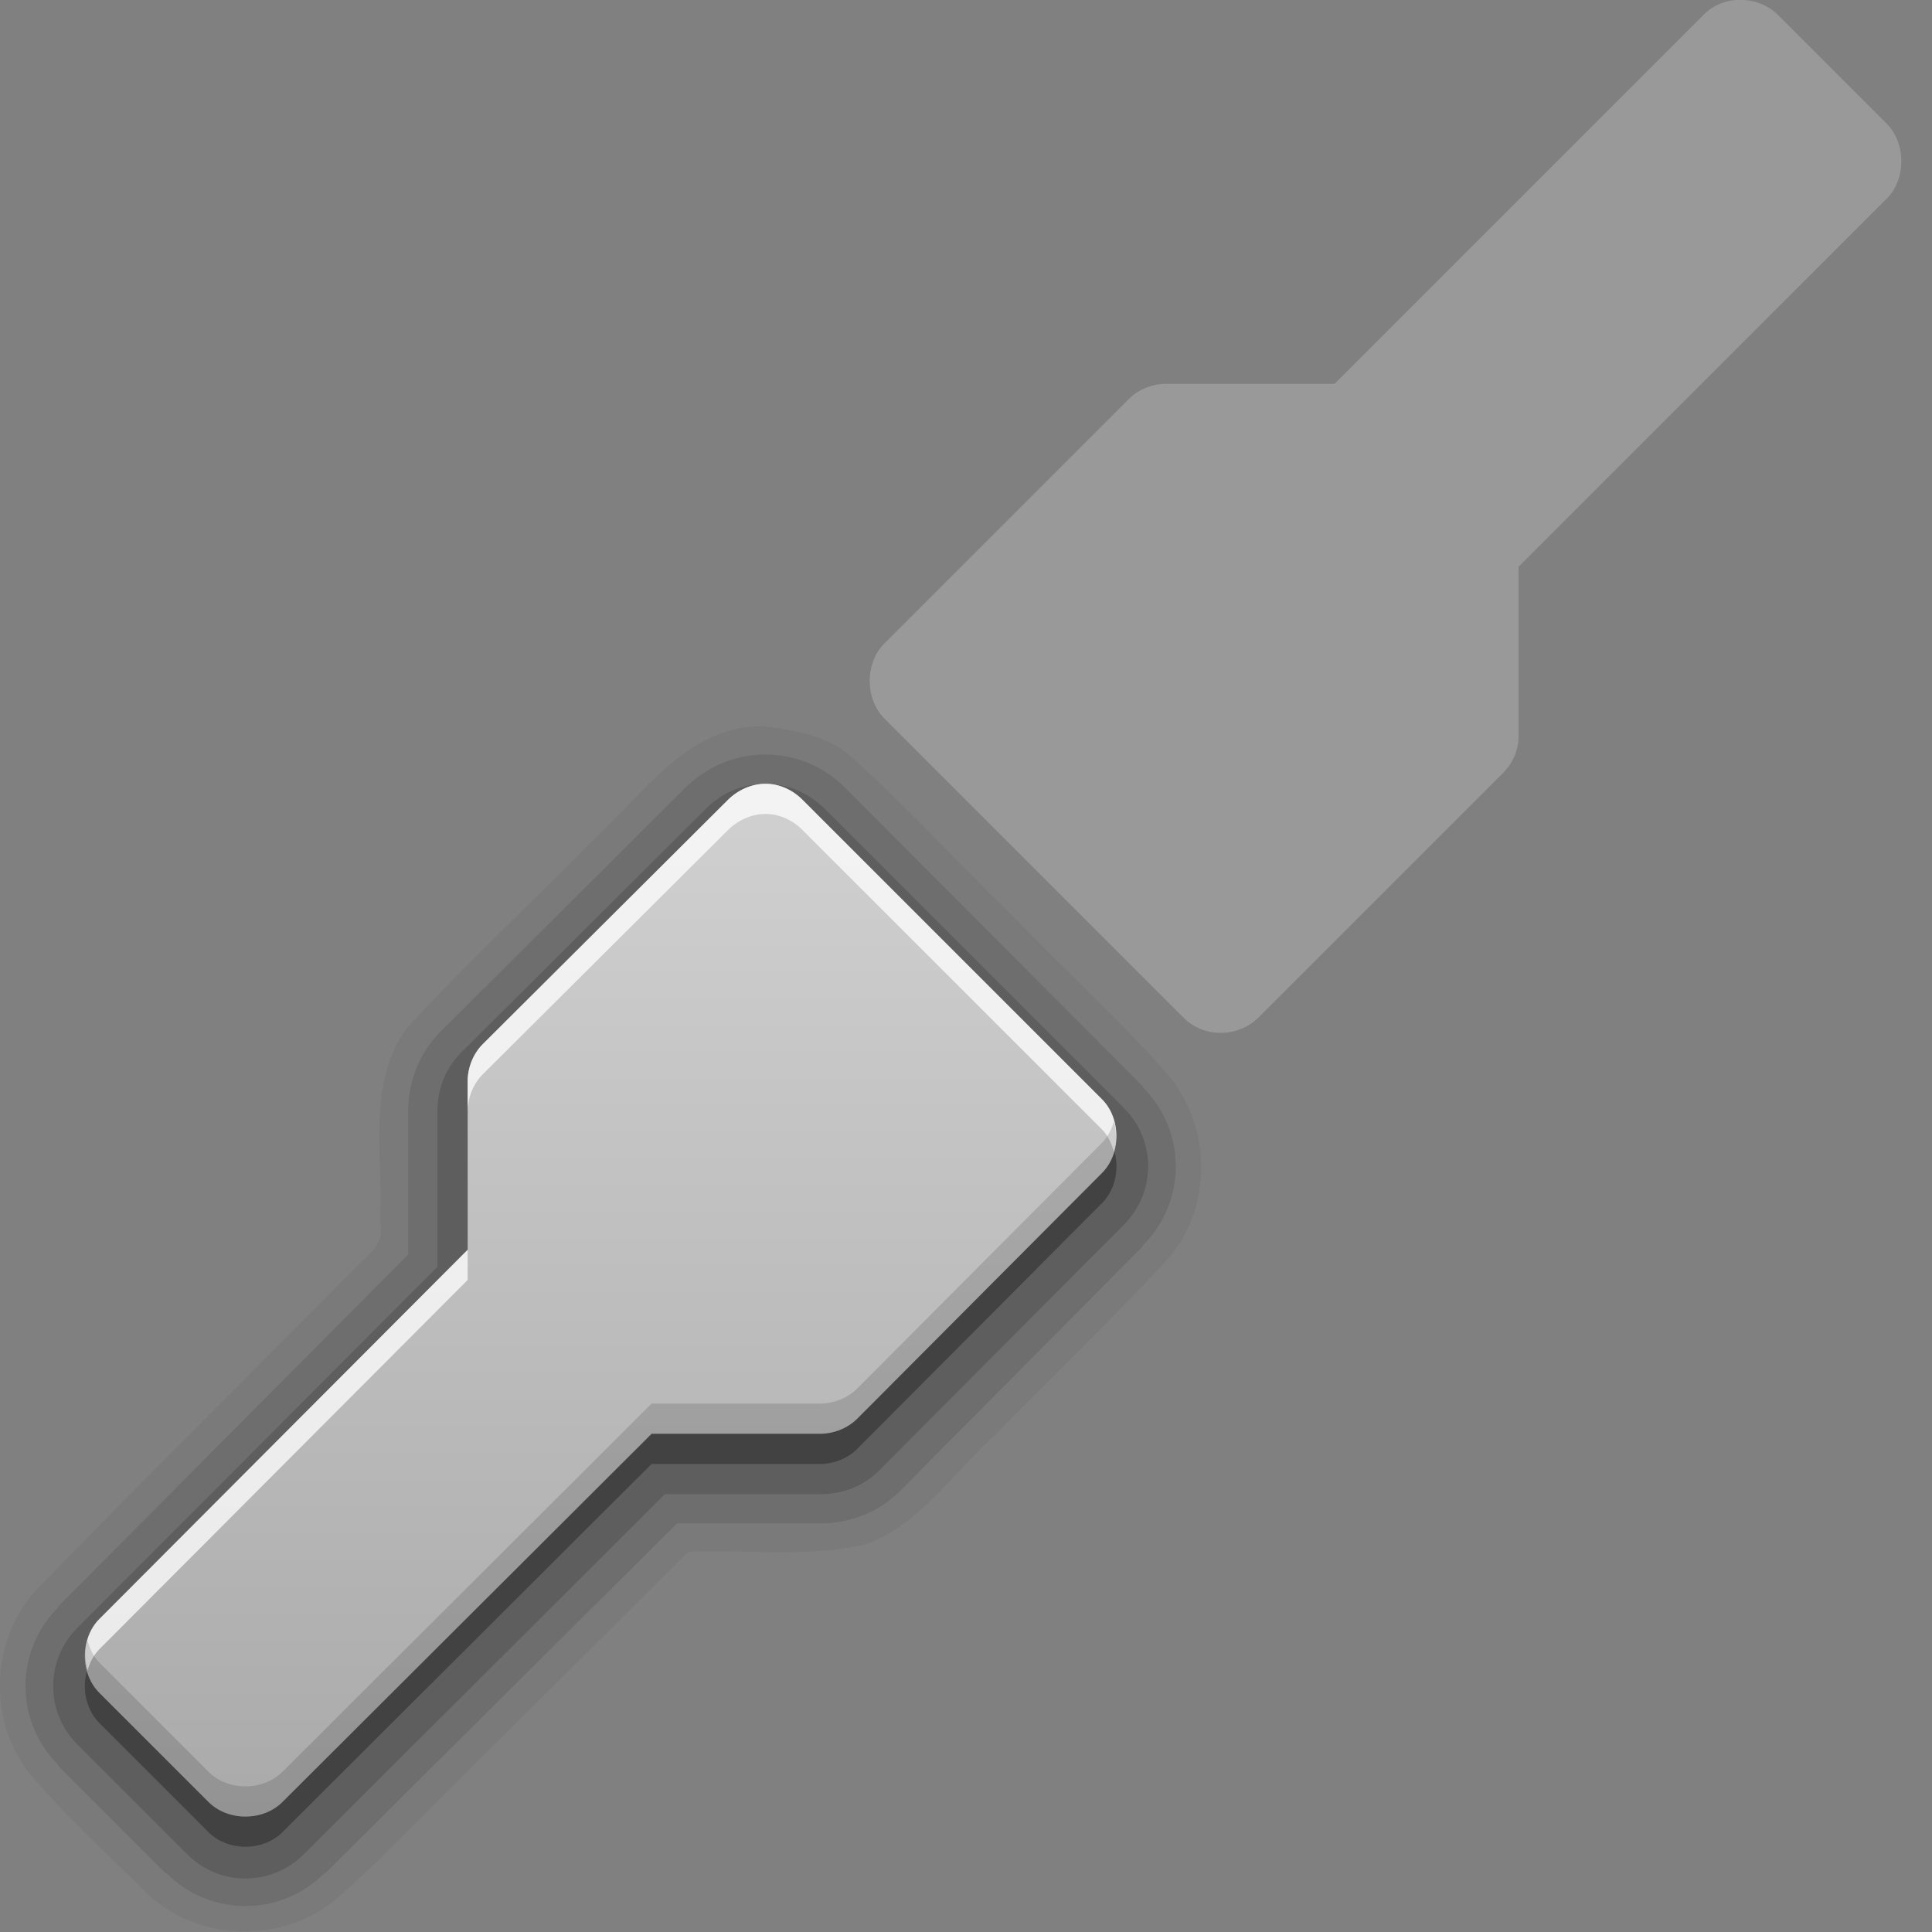 <?xml version="1.0" encoding="UTF-8" standalone="no"?>
<!-- Created with Inkscape (http://www.inkscape.org/) -->

<svg
   xmlns:dc="http://purl.org/dc/elements/1.1/"
   xmlns:cc="http://creativecommons.org/ns#"
   xmlns:rdf="http://www.w3.org/1999/02/22-rdf-syntax-ns#"
   xmlns:svg="http://www.w3.org/2000/svg"
   xmlns="http://www.w3.org/2000/svg"
   xmlns:xlink="http://www.w3.org/1999/xlink"
   xmlns:sodipodi="http://sodipodi.sourceforge.net/DTD/sodipodi-0.dtd"
   xmlns:inkscape="http://www.inkscape.org/namespaces/inkscape"
   version="1.0"
   width="96"
   height="96"
   id="svg2408">
  <rect width="100%" height="100%" fill="#808080" stroke="none"/>
  <defs
     id="defs2410">
    <linearGradient
       id="linearGradient4081">
      <stop
         id="stop4083"
         style="stop-color:#aaaaaa;stop-opacity:1"
         offset="0" />
      <stop
         id="stop4085-9"
         style="stop-color:#f0f0f0;stop-opacity:1"
         offset="1" />
    </linearGradient>
    <linearGradient
       inkscape:collect="always"
       xlink:href="#linearGradient4081"
       id="linearGradient3074"
       gradientUnits="userSpaceOnUse"
       gradientTransform="matrix(0.901,0,0,0.901,3.419,6.095)"
       x1="31.725"
       y1="79.814"
       x2="31.725"
       y2="10.985" />
  </defs>
  <g
     id="g3064"
     transform="matrix(1.5,0,0,1.5,-22.654,-26.866)">
    <path
       d="m 40.344,41.969 c -2.499,7.43e-4 -3.921,2.256 -5.585,3.764 -2.052,2.094 -4.21,4.092 -6.191,6.249 -1.338,1.861 -0.747,4.243 -0.88,6.378 0.232,0.792 -0.493,1.188 -0.955,1.694 -3.464,3.51 -6.998,6.985 -10.419,10.516 -1.564,1.698 -1.63,4.462 -0.126,6.212 1.151,1.349 2.521,2.594 3.781,3.844 1.71,1.628 4.52,1.692 6.312,0.156 1.837,-1.613 3.514,-3.463 5.289,-5.168 2.112,-2.1 4.224,-4.2 6.336,-6.301 1.962,-0.079 3.965,0.203 5.886,-0.248 1.822,-0.678 2.908,-2.407 4.313,-3.659 1.865,-1.92 3.831,-3.78 5.634,-5.738 C 55.287,57.964 55.256,55.238 53.781,53.5 52.167,51.664 50.314,49.99 48.607,48.216 46.772,46.434 45.05,44.524 43.133,42.833 42.315,42.227 41.316,42.084 40.344,41.969 z"
       inkscape:connector-curvature="0"
       id="path3792"
       style="opacity:0.05;fill:#000000;fill-opacity:1;stroke:none" />
    <path
       d="M 40.375,42.906 C 39.378,42.926 38.47,43.343 37.812,44 l -8.125,8.094 C 28.963,52.82 28.617,53.796 28.625,54.75 l 0,4.719 -11.594,11.656 0,0.031 c -1.445,1.435 -1.445,3.784 0,5.219 l 0,0.031 3.562,3.562 0.031,0 c 1.435,1.445 3.784,1.445 5.219,0 0.006,-0.006 0.025,0.006 0.031,0 L 37.531,68.375 l 4.719,0 c 0.954,0.008 1.93,-0.338 2.656,-1.062 l 8.062,-8.125 0,-0.031 c 1.445,-1.435 1.445,-3.784 0,-5.219 -0.006,-0.006 0.006,-0.025 0,-0.031 L 43.094,44 c -0.665,-0.665 -1.607,-1.106 -2.656,-1.094 0.02,-2.3e-4 -0.015,-0.001 -0.062,0 z"
       inkscape:connector-curvature="0"
       id="path3787"
       style="opacity:0.1;fill:#000000;fill-opacity:1;stroke:none" />
    <path
       d="M 40.406,43.875 C 39.66,43.89 38.992,44.196 38.5,44.688 l -8.125,8.094 c -0.535,0.536 -0.787,1.24 -0.781,1.969 l 0,5.125 -11.906,11.938 c -1.099,1.076 -1.099,2.83 0,3.906 l 3.594,3.594 c 1.076,1.099 2.83,1.099 3.906,0 l 11.938,-11.906 5.125,0 c 0.729,0.006 1.433,-0.246 1.969,-0.781 L 52.312,58.5 c 1.099,-1.076 1.099,-2.83 0,-3.906 L 42.406,44.688 c -0.497,-0.496 -1.193,-0.822 -1.969,-0.812 -0.011,1.24e-4 -0.021,-2.54e-4 -0.031,0 z"
       inkscape:connector-curvature="0"
       id="path3859"
       style="opacity:0.15;fill:#000000;fill-opacity:1;stroke:none" />
    <path
       d="m 40.438,44.875 c -0.449,0.004 -0.901,0.214 -1.219,0.531 L 31.094,53.5 c -0.324,0.324 -0.504,0.792 -0.5,1.25 l 0,5.562 -12.188,12.219 c -0.657,0.644 -0.657,1.825 0,2.469 L 22,78.594 c 0.644,0.657 1.825,0.657 2.469,0 l 12.219,-12.188 5.562,0 c 0.458,0.004 0.926,-0.176 1.25,-0.5 l 8.094,-8.125 c 0.657,-0.644 0.657,-1.825 0,-2.469 L 41.688,45.406 c -0.331,-0.33 -0.783,-0.542 -1.25,-0.531 z"
       inkscape:connector-curvature="0"
       id="path3853"
       style="opacity:0.3;fill:#000000;fill-opacity:1;stroke:none" />
    <path
       d="m 72.75,17.906 c -0.458,0 -0.897,0.171 -1.219,0.5 L 59.312,30.625 l -5.562,0 c -0.458,-0.004 -0.926,0.176 -1.25,0.5 l -8.094,8.094 c -0.657,0.644 -0.657,1.856 0,2.5 L 54.312,51.625 c 0.331,0.33 0.783,0.511 1.25,0.5 0.449,-0.004 0.901,-0.183 1.219,-0.5 l 8.125,-8.125 c 0.324,-0.324 0.504,-0.761 0.5,-1.219 l 0,-5.594 L 77.594,24.5 c 0.657,-0.644 0.657,-1.856 0,-2.5 L 74,18.406 c -0.322,-0.329 -0.792,-0.5 -1.25,-0.5 z"
       inkscape:connector-curvature="0"
       id="path3004"
       style="opacity:0.2;fill:#ffffff;fill-opacity:1;stroke:none" />
    <path
       d="m 40.438,43.875 c -0.449,0.004 -0.901,0.214 -1.219,0.531 L 31.094,52.5 c -0.324,0.324 -0.504,0.792 -0.5,1.25 l 0,5.562 -12.188,12.219 c -0.657,0.644 -0.657,1.825 0,2.469 L 22,77.594 c 0.644,0.657 1.825,0.657 2.469,0 l 12.219,-12.188 5.562,0 c 0.458,0.004 0.926,-0.176 1.25,-0.5 l 8.094,-8.125 c 0.657,-0.644 0.657,-1.825 0,-2.469 L 41.688,44.406 c -0.331,-0.33 -0.783,-0.542 -1.25,-0.531 z"
       inkscape:connector-curvature="0"
       id="path3804"
       style="fill:url(#linearGradient3074);fill-opacity:1;stroke:none" />
    <path
       d="m 40.438,43.875 c -0.449,0.004 -0.901,0.214 -1.219,0.531 L 31.094,52.5 c -0.324,0.324 -0.504,0.792 -0.5,1.25 l 0,1 c -0.004,-0.458 0.176,-0.926 0.5,-1.25 l 8.125,-8.094 c 0.317,-0.317 0.77,-0.528 1.219,-0.531 0.467,-0.011 0.919,0.201 1.25,0.531 l 9.906,9.906 c 0.208,0.204 0.33,0.473 0.406,0.75 0.177,-0.605 0.05,-1.303 -0.406,-1.75 L 41.688,44.406 C 41.357,44.076 40.905,43.864 40.438,43.875 z M 30.594,59.312 18.406,71.531 C 17.957,71.971 17.835,72.651 18,73.25 c 0.078,-0.267 0.205,-0.522 0.406,-0.719 l 12.188,-12.219 0,-1 z"
       inkscape:connector-curvature="0"
       id="path3835"
       style="opacity:0.75;fill:#ffffff;fill-opacity:1;stroke:none" />
    <path
       d="m 52,55.062 c -0.078,0.267 -0.205,0.522 -0.406,0.719 L 43.5,63.906 c -0.324,0.324 -0.792,0.504 -1.25,0.5 l -5.562,0 -12.219,12.188 c -0.644,0.657 -1.825,0.657 -2.469,0 L 18.406,73 C 18.198,72.796 18.076,72.527 18,72.25 17.823,72.855 17.95,73.553 18.406,74 L 22,77.594 c 0.644,0.657 1.825,0.657 2.469,0 l 12.219,-12.188 5.562,0 c 0.458,0.004 0.926,-0.176 1.25,-0.5 l 8.094,-8.125 C 52.043,56.341 52.165,55.662 52,55.062 z"
       inkscape:connector-curvature="0"
       id="path3844"
       style="opacity:0.14;fill:#000000;fill-opacity:1;stroke:none" />
  </g>
</svg>
